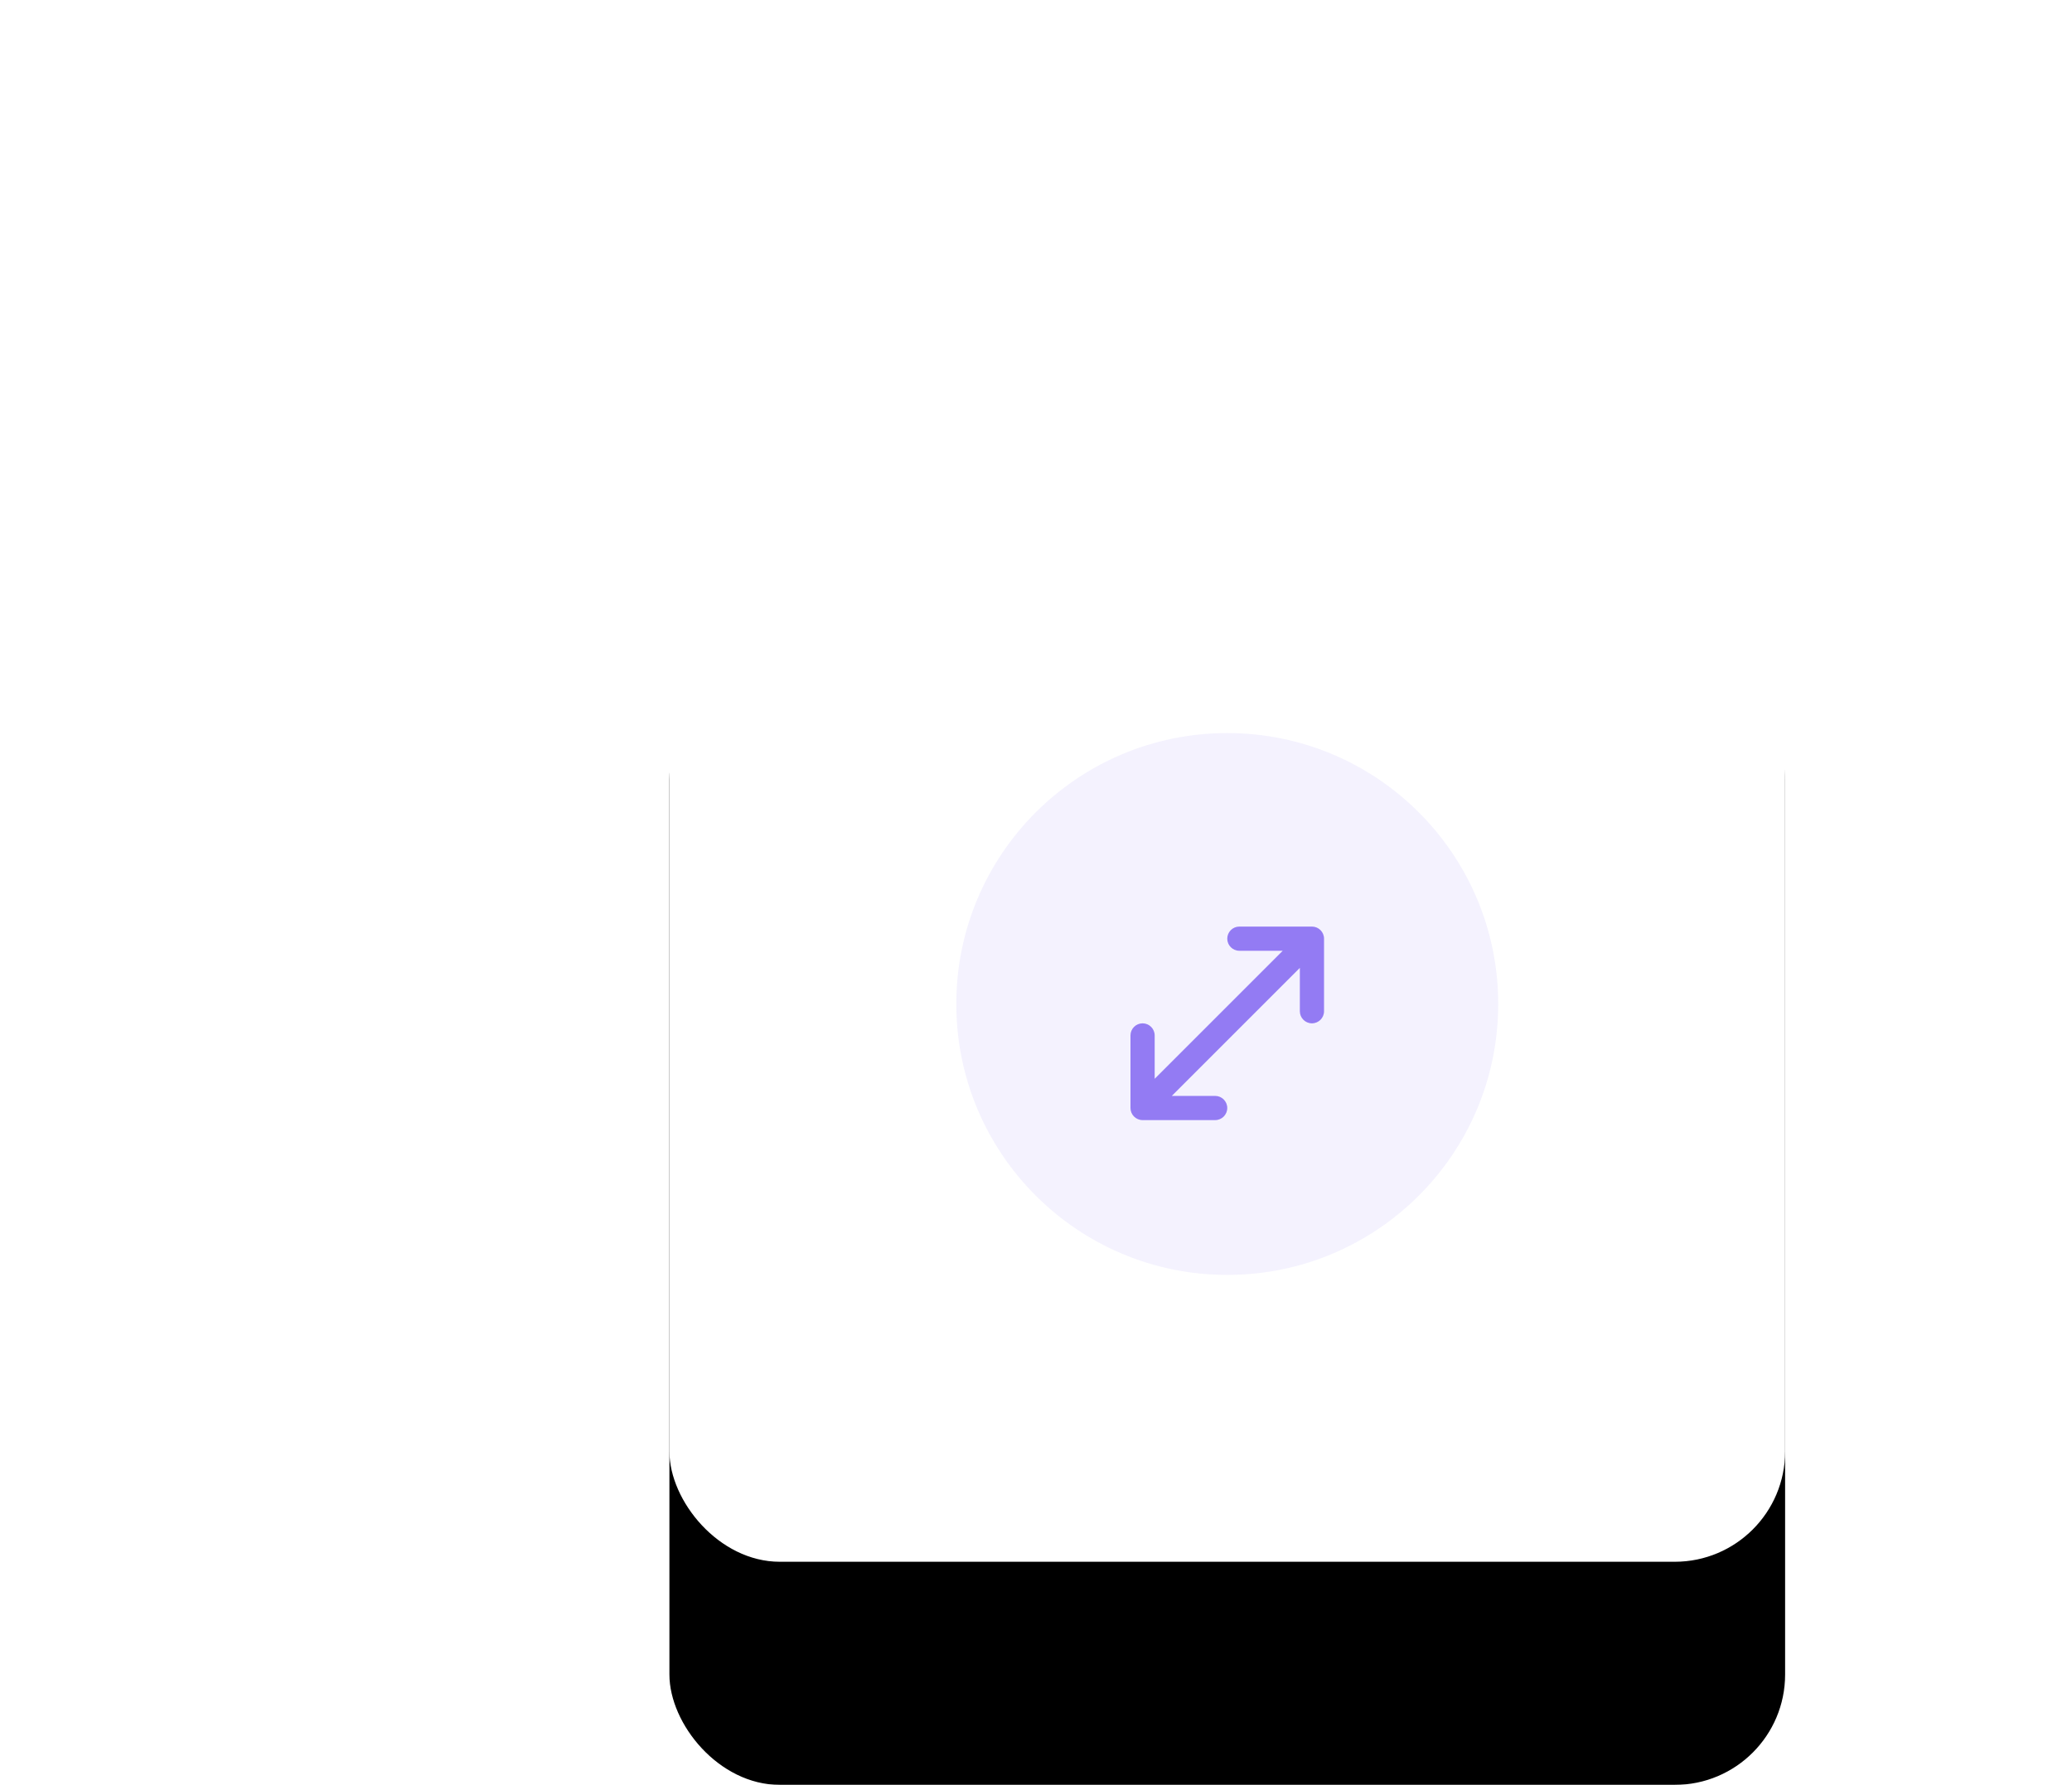 <?xml version="1.0" encoding="UTF-8"?>
<svg width="65px" height="56px" viewBox="0 0 65 56" version="1.1" xmlns="http://www.w3.org/2000/svg" xmlns:xlink="http://www.w3.org/1999/xlink">
    <!-- Generator: sketchtool 51.1 (57501) - http://www.bohemiancoding.com/sketch -->
    <title>652DA88E-DC49-48DB-A87C-3D8A3AA592ED-1185-00015C607BC09B05</title>
    <desc>Created with sketchtool.</desc>
    <defs>
        <rect id="path-1" x="0" y="0" width="35" height="35" rx="3.462"></rect>
        <filter x="-100.0%" y="-80.0%" width="300.0%" height="300.0%" filterUnits="objectBoundingBox" id="filter-2">
            <feOffset dx="0" dy="7" in="SourceAlpha" result="shadowOffsetOuter1"></feOffset>
            <feGaussianBlur stdDeviation="10.5" in="shadowOffsetOuter1" result="shadowBlurOuter1"></feGaussianBlur>
            <feColorMatrix values="0 0 0 0 0   0 0 0 0 0   0 0 0 0 0  0 0 0 0.1 0" type="matrix" in="shadowBlurOuter1"></feColorMatrix>
        </filter>
    </defs>
    <g id="DesignDashboardAgents-" stroke="none" stroke-width="1" fill="none" fill-rule="evenodd">
        <g id="3a-Dashboard-Clients" transform="translate(-1097, -436)">
            <g id="Content" transform="translate(70, 249)">
                <g id="Tuiles-/-Clients-/-Big" transform="translate(381, 0)">
                    <g id="Map">
                        <g transform="translate(28, 126)">
                            <g id="Bigger-map-button" transform="translate(639, 75)">
                                <g id="Rectangle-3">
                                    <use fill="black" fill-opacity="1" filter="url(#filter-2)" xlink:href="#path-1"></use>
                                    <use fill="#FFFFFF" fill-rule="evenodd" xlink:href="#path-1"></use>
                                </g>
                                <g id="icon" transform="translate(9, 9)" fill="#937BF3">
                                    <circle id="Oval-3" opacity="0.1" cx="8.5" cy="8.5" r="8.5"></circle>
                                    <path d="M6.223,10.847 L10.24,6.83 L8.879,6.83 C8.67,6.83 8.5,6.66 8.5,6.451 C8.5,6.241 8.67,6.071 8.879,6.071 L11.156,6.071 C11.366,6.071 11.536,6.241 11.536,6.451 L11.536,8.728 C11.536,8.937 11.366,9.107 11.156,9.107 C10.947,9.107 10.777,8.937 10.777,8.728 L10.777,7.367 L6.76,11.384 L8.121,11.384 C8.33,11.384 8.5,11.554 8.5,11.763 C8.5,11.973 8.33,12.143 8.121,12.143 L5.844,12.143 C5.634,12.143 5.464,11.973 5.464,11.763 L5.464,9.487 C5.464,9.277 5.634,9.107 5.844,9.107 C6.053,9.107 6.223,9.277 6.223,9.487 L6.223,10.847 L6.223,10.847 Z" id="Combined-Shape" fill-rule="nonzero"></path>
                                </g>
                            </g>
                        </g>
                    </g>
                </g>
            </g>
        </g>
    </g>
</svg>